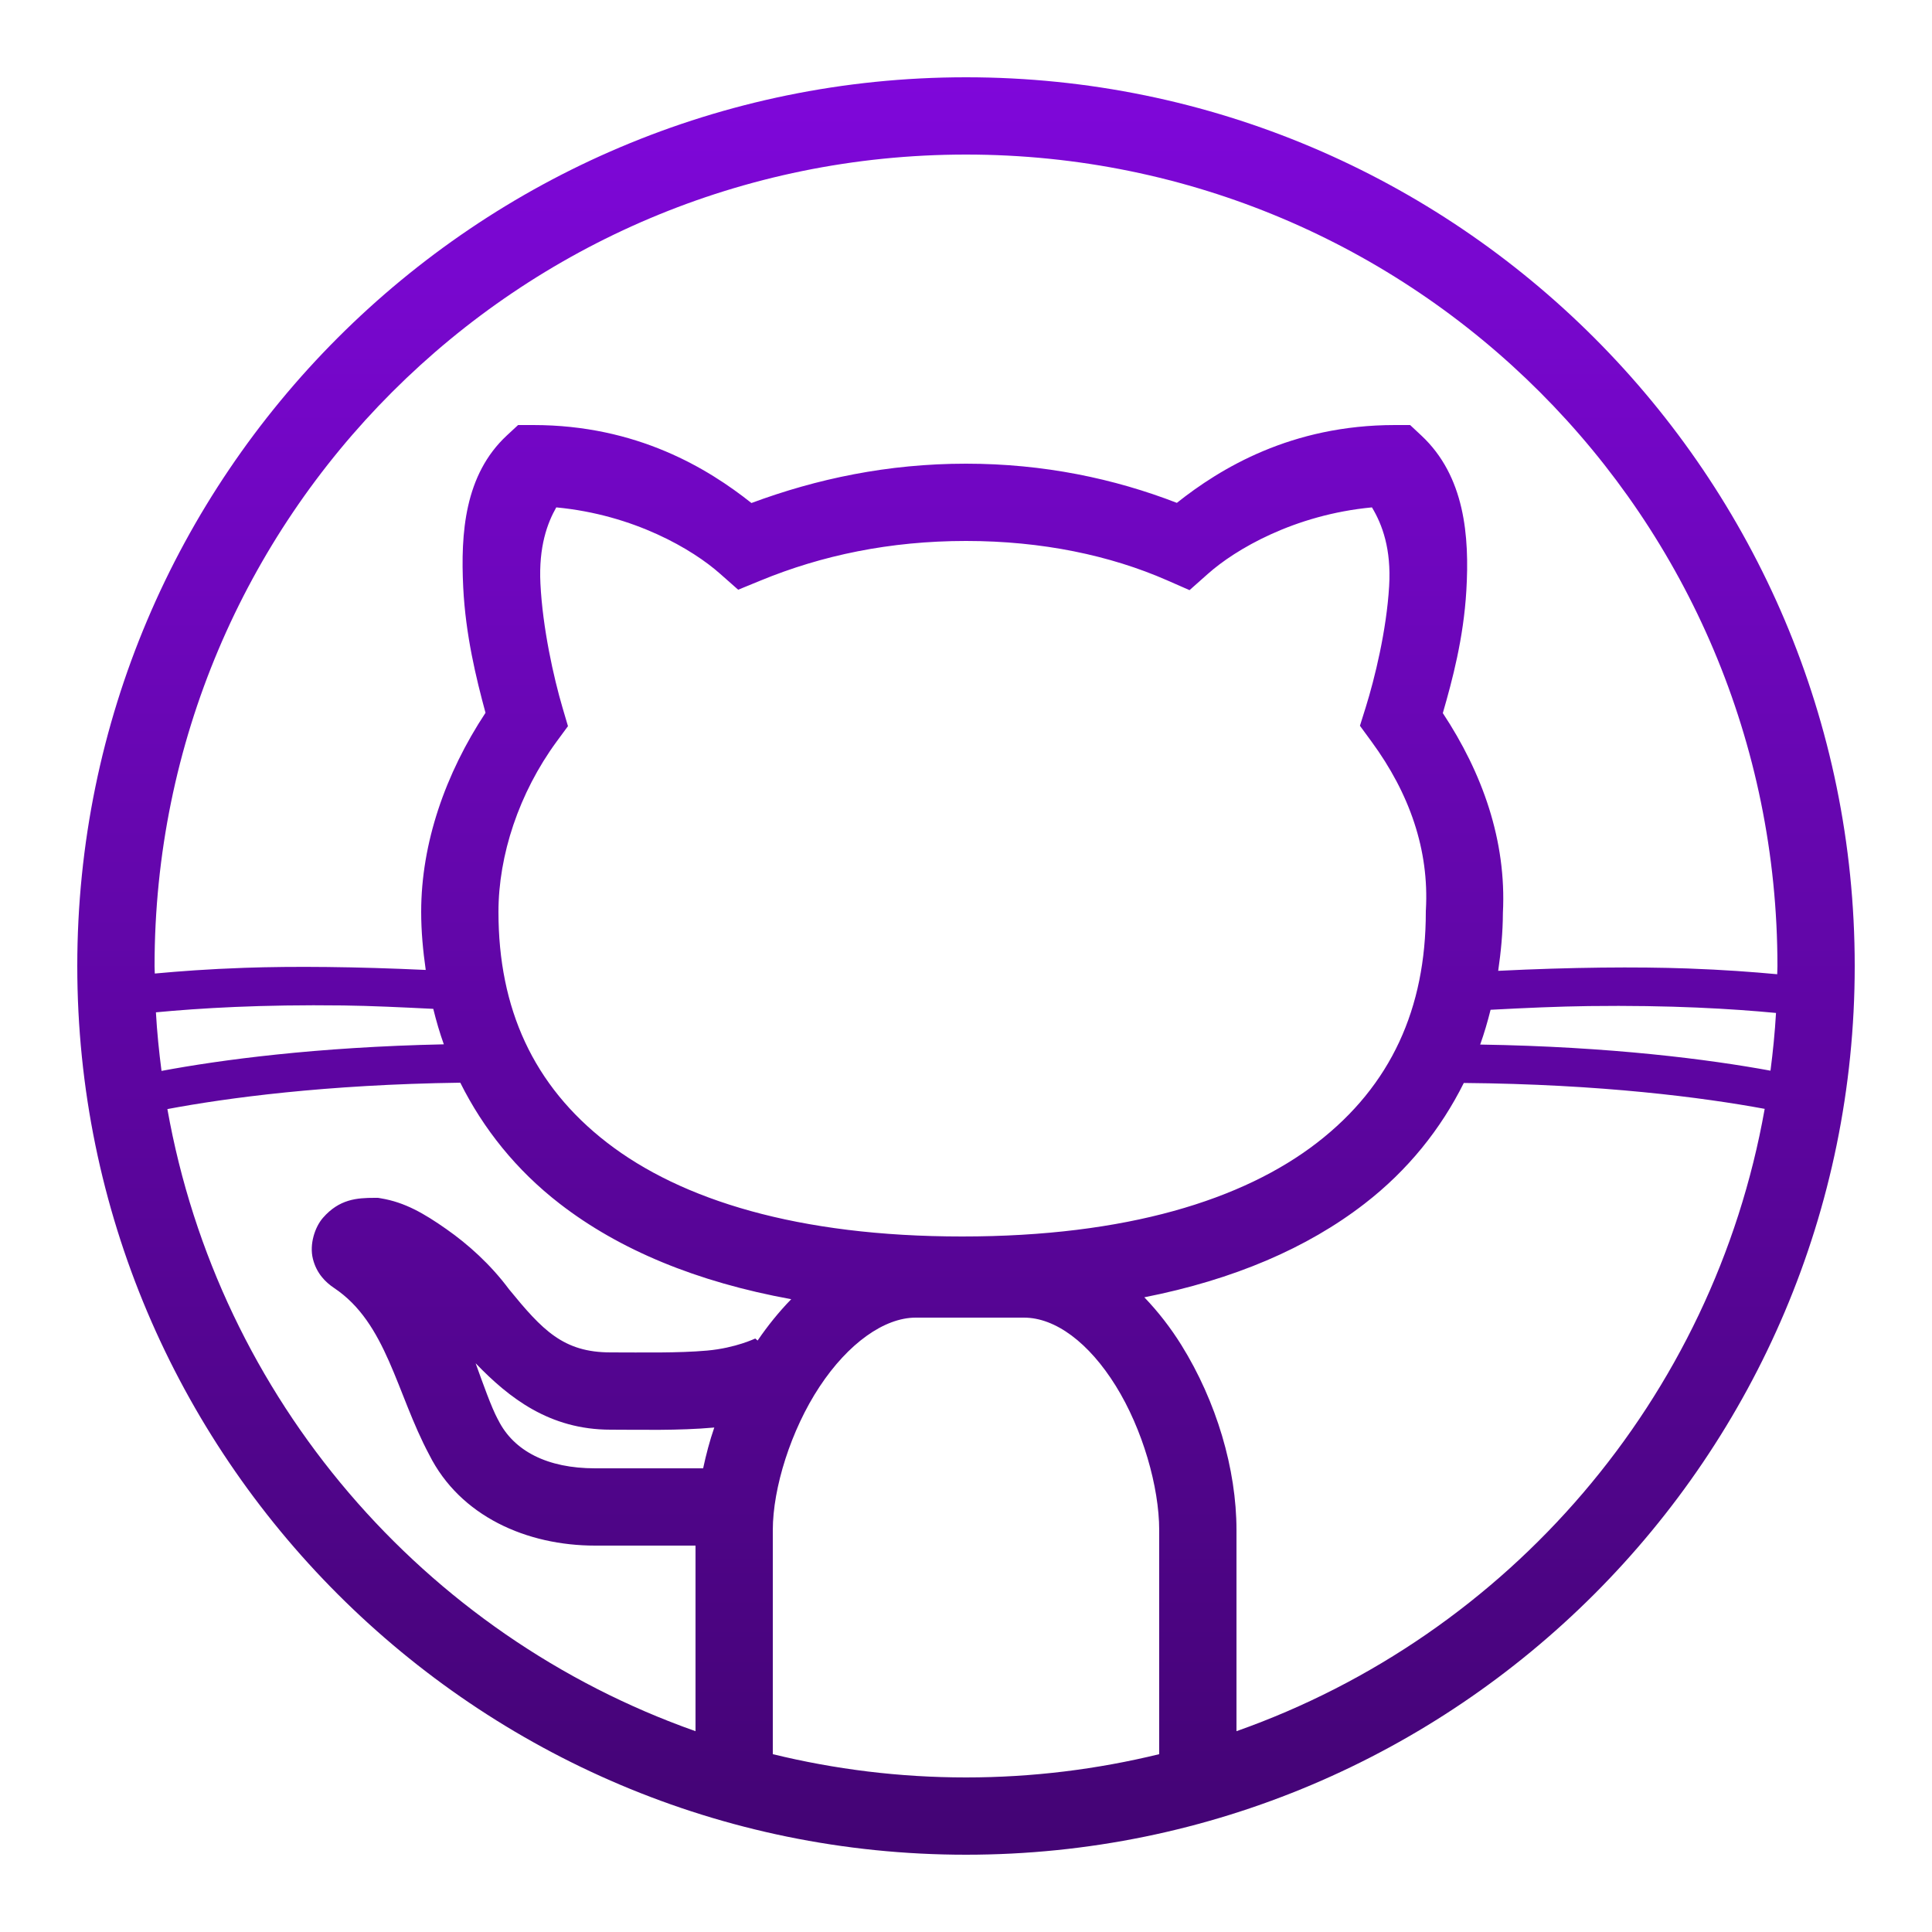<svg width="50" height="50" viewBox="0 0 50 50" fill="none" xmlns="http://www.w3.org/2000/svg">
<path d="M25 2C12.311 2 2 12.311 2 25C2 37.689 12.311 48 25 48C37.689 48 48 37.689 48 25C48 12.311 37.689 2 25 2ZM25 4C36.607 4 46 13.393 46 25C46 25.071 45.995 25.142 45.994 25.213C45.355 25.154 44.615 25.098 43.676 25.064C42.347 25.017 40.672 25.031 38.773 25.125C38.844 24.635 38.893 24.137 38.895 23.627C38.991 21.754 38.362 20.003 37.34 18.455C37.587 17.601 37.877 16.515 37.949 15.283C38.032 13.879 37.911 12.322 36.783 11.27L36.494 11H36.1C33.416 11 31.58 12.123 30.457 13.014C28.835 12.386 27.012 12 25 12C22.976 12 21.136 12.391 19.447 13.018C18.325 12.127 16.487 11 13.801 11H13.408L13.119 11.268C12.021 12.287 11.92 13.802 11.988 15.199C12.049 16.431 12.322 17.552 12.565 18.447C11.524 20.025 10.9 21.822 10.9 23.6C10.9 24.111 10.948 24.61 11.018 25.102C9.212 25.018 7.602 25.002 6.324 25.047C5.385 25.08 4.645 25.136 4.006 25.195C4.005 25.13 4 25.066 4 25C4 13.393 13.393 4 25 4ZM14.396 13.131C16.414 13.322 17.932 14.223 18.635 14.848L19.104 15.262L19.682 15.025C21.263 14.374 23.027 14 25 14C26.973 14 28.737 14.376 30.199 15.016L30.785 15.273L31.264 14.848C31.967 14.223 33.487 13.322 35.506 13.131C35.774 13.576 36.008 14.209 35.951 15.166C35.884 16.312 35.577 17.56 35.346 18.301L35.195 18.783L35.494 19.191C36.484 20.541 36.988 22.001 36.902 23.545L36.9 23.572V23.6C36.9 26.095 36.002 28.092 34.088 29.572C32.174 31.052 29.153 32 24.9 32C20.648 32 17.625 31.052 15.711 29.572C13.797 28.092 12.9 26.095 12.9 23.6C12.9 22.135 13.429 20.524 14.406 19.191L14.699 18.793L14.559 18.318C14.327 17.53 14.043 16.254 13.986 15.102C13.939 14.143 14.166 13.537 14.396 13.131ZM8.885 26.021C9.591 26.03 10.402 26.069 11.213 26.109C11.29 26.421 11.379 26.728 11.486 27.027C8.179 27.097 5.705 27.43 4.18 27.715C4.115 27.215 4.064 26.71 4.035 26.199C5.162 26.092 6.751 25.994 8.885 26.021ZM41.115 26.037C43.248 26.01 44.836 26.108 45.963 26.215C45.934 26.718 45.884 27.216 45.82 27.709C44.241 27.419 41.7 27.087 38.307 27.033C38.412 26.74 38.5 26.438 38.576 26.133C39.471 26.085 40.345 26.047 41.115 26.037ZM11.912 28.02C12.509 29.215 13.361 30.283 14.488 31.154C16.029 32.346 18.032 33.178 20.477 33.623C20.157 33.952 19.866 34.313 19.607 34.693L19.547 34.641C19.552 34.634 19.05 34.886 18.299 34.953C17.548 35.02 16.622 35 15.801 35C14.576 35 14.036 34.421 13.174 33.367C12.696 32.724 12.114 32.202 11.549 31.807C10.97 31.401 10.476 31.116 9.865 31.014L9.783 31H9.699C9.233 31 8.781 31.034 8.359 31.516C8.149 31.756 8.003 32.203 8.098 32.58C8.192 32.958 8.431 33.19 8.645 33.332C10.011 34.243 10.253 36.047 11.109 37.65C11.909 39.244 13.636 40 15.4 40H18V44.803C10.968 42.321 5.665 36.205 4.332 28.703C5.863 28.415 8.427 28.068 11.912 28.02ZM37.883 28.027C41.446 28.058 44.081 28.404 45.67 28.697C44.339 36.202 39.034 42.32 32 44.803V39.6C32 38.015 31.48 36.268 30.574 34.81C30.299 34.368 29.976 33.95 29.615 33.574C31.93 33.117 33.832 32.299 35.312 31.154C36.437 30.285 37.288 29.22 37.883 28.027ZM23.699 34.1H26.5C27.313 34.1 28.18 34.747 28.875 35.865C29.57 36.983 30 38.484 30 39.6V45.398C28.397 45.789 26.724 46 25 46C23.276 46 21.603 45.789 20 45.398V39.6C20 38.509 20.468 37.011 21.209 35.889C21.95 34.766 22.886 34.1 23.699 34.1ZM12.309 35.281C13.174 36.179 14.223 37 15.801 37C16.58 37 17.552 37.028 18.477 36.945C18.48 36.945 18.483 36.944 18.486 36.943C18.365 37.293 18.274 37.645 18.197 38H15.4C14.167 38 13.296 37.554 12.895 36.752L12.887 36.738L12.881 36.727C12.716 36.421 12.501 35.811 12.309 35.281Z" fill="url(#paint0_linear_53_139)"/>
<defs>
<linearGradient id="paint0_linear_53_139" x1="25" y1="2" x2="25" y2="48" gradientUnits="userSpaceOnUse">
<stop stop-color="#7F07DA"/>
<stop offset="1" stop-color="#430474"/>
</linearGradient>
</defs>
</svg>
